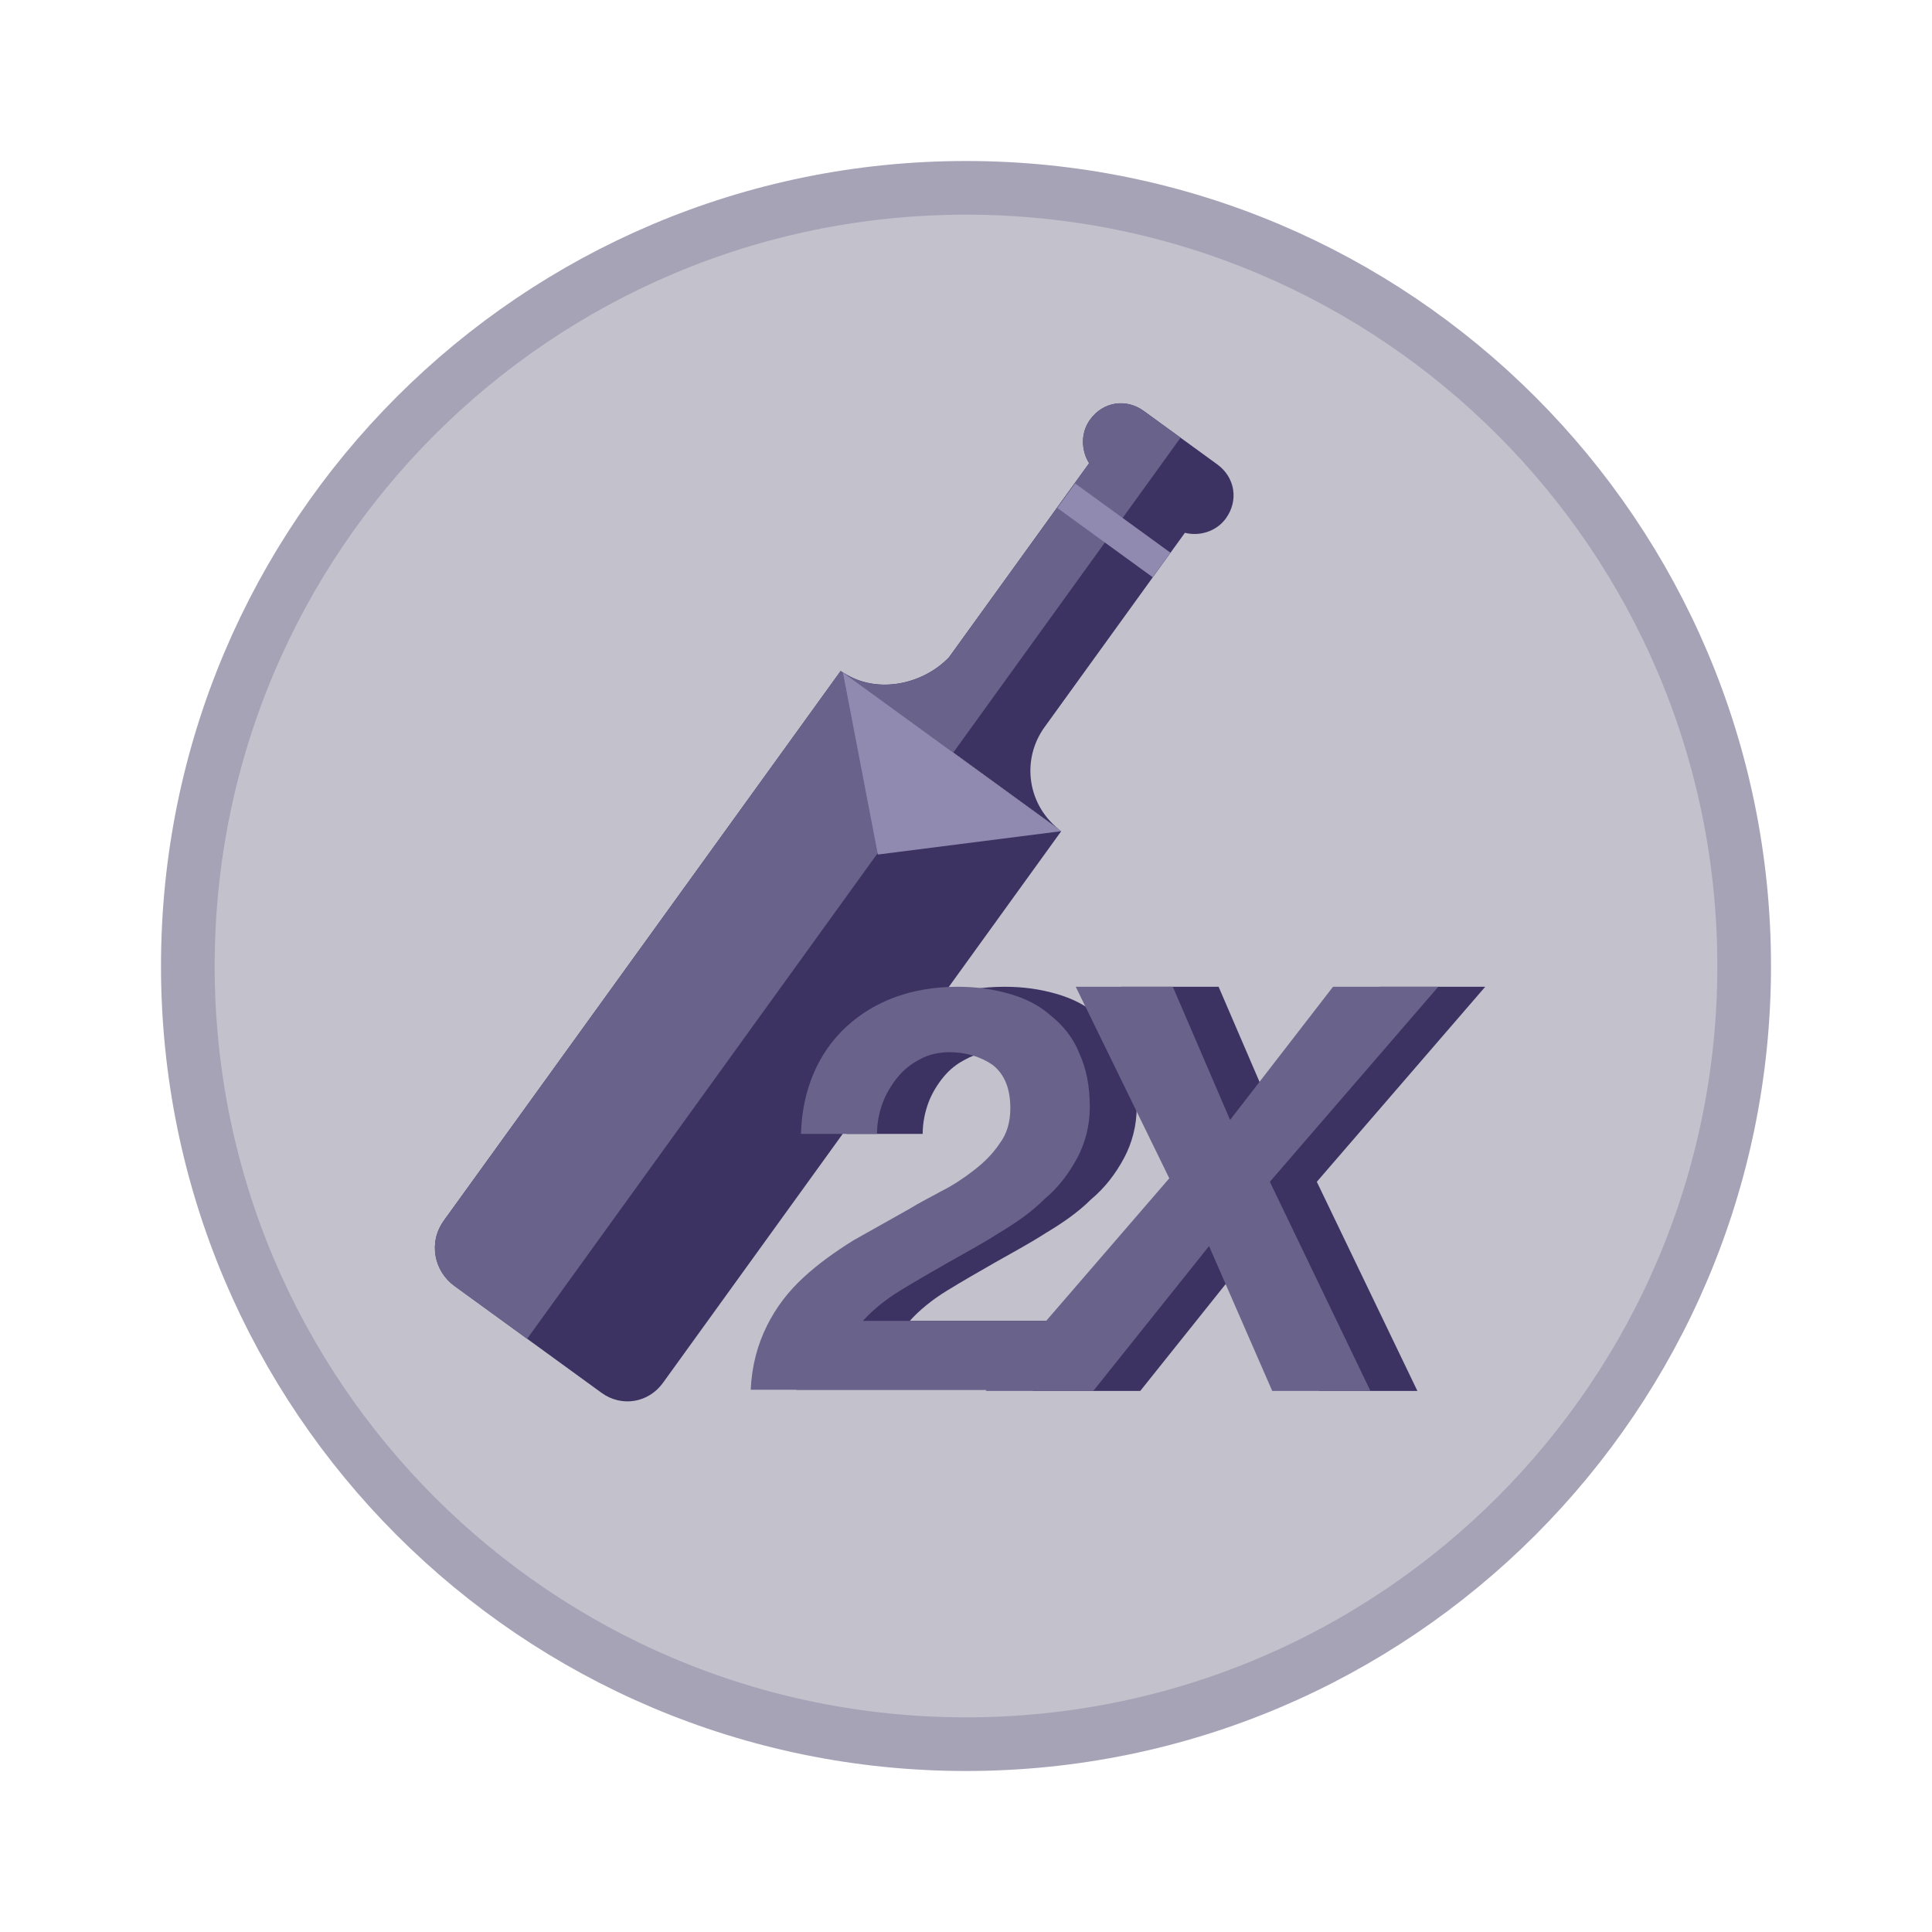 <svg width="36" height="36" viewBox="0 0 36 36" fill="none" xmlns="http://www.w3.org/2000/svg">
<g clip-path="url(#clip0_3384_64977)">
<path d="M32.5 18C32.5 26.008 26.008 32.5 18 32.5C9.992 32.5 3.5 26.008 3.5 18C3.5 9.992 9.992 3.5 18 3.5C26.008 3.5 32.5 9.992 32.5 18Z" fill="#C3C1CC" stroke="#A6A3B7"/>
<path d="M11.207 25.952L8.468 23.961C8.094 23.689 7.972 23.156 8.273 22.74L15.664 12.503L19.773 15.49L12.352 25.769C12.081 26.143 11.58 26.224 11.207 25.952Z" fill="#3C3363"/>
<path d="M8.467 23.963L9.822 24.947L17.724 14L15.664 12.503L8.272 22.743C7.972 23.159 8.094 23.692 8.467 23.963Z" fill="#69628B"/>
<path d="M15.666 12.499L19.774 15.485C19.152 15.033 19.014 14.171 19.465 13.547L22.079 9.928C22.346 9.996 22.663 9.908 22.843 9.659C23.083 9.326 23.014 8.895 22.683 8.654L21.313 7.658C20.981 7.417 20.552 7.486 20.312 7.819C20.131 8.068 20.147 8.397 20.294 8.631L17.681 12.25C17.177 12.772 16.289 12.951 15.666 12.499Z" fill="#3C3363"/>
<path d="M20.312 7.819C20.552 7.486 20.981 7.417 21.314 7.659L21.998 8.156L17.762 14.024L15.666 12.501C16.288 12.953 17.177 12.774 17.681 12.252L20.295 8.631C20.147 8.397 20.131 8.069 20.312 7.819Z" fill="#69628B"/>
<path d="M20.034 9.009L19.703 9.466L21.479 10.756L21.81 10.299L20.034 9.009Z" fill="#918AB0"/>
<path d="M15.707 12.533L16.358 15.923L19.773 15.488L15.707 12.533Z" fill="#918AB0"/>
<path d="M16.648 19.127C17.171 18.648 17.869 18.387 18.718 18.387C19.067 18.387 19.372 18.43 19.677 18.517C19.982 18.604 20.244 18.735 20.462 18.931C20.68 19.105 20.876 19.344 20.985 19.627C21.115 19.91 21.181 20.237 21.181 20.628C21.181 20.977 21.093 21.303 20.941 21.586C20.788 21.869 20.592 22.13 20.331 22.348C20.091 22.587 19.808 22.783 19.481 22.979C19.176 23.175 18.849 23.349 18.544 23.523C18.239 23.698 17.934 23.872 17.651 24.046C17.367 24.22 17.128 24.416 16.953 24.612H20.592L20.287 25.896H14.84C14.862 25.439 14.971 25.047 15.145 24.699C15.319 24.35 15.537 24.067 15.82 23.806C16.104 23.545 16.409 23.328 16.757 23.11C17.106 22.914 17.455 22.718 17.803 22.522C17.978 22.413 18.195 22.305 18.392 22.196C18.61 22.087 18.806 21.956 19.002 21.804C19.198 21.651 19.35 21.499 19.481 21.303C19.612 21.129 19.677 20.912 19.677 20.65C19.677 20.28 19.568 20.019 19.35 19.845C19.132 19.693 18.849 19.605 18.544 19.605C18.348 19.605 18.152 19.649 17.999 19.736C17.825 19.823 17.694 19.932 17.585 20.063C17.476 20.193 17.367 20.367 17.302 20.541C17.237 20.716 17.193 20.912 17.193 21.129H15.777C15.82 20.302 16.104 19.605 16.648 19.127Z" fill="#3C3363"/>
<path d="M20.898 18.387H22.707L23.774 20.868L25.714 18.387H27.675L24.537 22.021L26.411 25.918H24.581L23.404 23.219L21.247 25.918H19.242L22.663 21.956L20.898 18.387Z" fill="#3C3363"/>
<path d="M15.775 19.127C16.298 18.648 16.995 18.387 17.845 18.387C18.194 18.387 18.499 18.43 18.804 18.517C19.109 18.604 19.37 18.735 19.588 18.931C19.806 19.105 20.002 19.344 20.111 19.627C20.242 19.91 20.307 20.237 20.307 20.629C20.307 20.977 20.22 21.303 20.068 21.586C19.915 21.869 19.719 22.13 19.457 22.348C19.218 22.587 18.935 22.783 18.608 22.979C18.303 23.175 17.976 23.349 17.671 23.523C17.366 23.698 17.061 23.872 16.777 24.046C16.494 24.22 16.254 24.416 16.08 24.612H19.719L19.414 25.896H13.988C14.01 25.439 14.119 25.047 14.293 24.699C14.468 24.351 14.686 24.068 14.969 23.806C15.252 23.545 15.557 23.328 15.906 23.11C16.254 22.914 16.603 22.718 16.952 22.522C17.126 22.413 17.344 22.305 17.54 22.196C17.758 22.087 17.954 21.956 18.15 21.804C18.346 21.652 18.499 21.499 18.63 21.303C18.76 21.129 18.826 20.912 18.826 20.65C18.826 20.28 18.717 20.019 18.499 19.845C18.281 19.693 17.998 19.606 17.693 19.606C17.497 19.606 17.3 19.649 17.148 19.736C16.974 19.823 16.843 19.932 16.734 20.063C16.625 20.193 16.516 20.367 16.451 20.541C16.385 20.716 16.342 20.912 16.342 21.129H14.925C14.947 20.302 15.252 19.606 15.775 19.127Z" fill="#69628B"/>
<path d="M20.045 18.387H21.854L22.921 20.868L24.839 18.387H26.8L23.662 22.021L25.536 25.918H23.706L22.529 23.219L20.372 25.918H18.367L21.788 21.956L20.045 18.387Z" fill="#69628B"/>
</g>
<defs>
<clipPath id="clip0_3384_64977">
<rect width="36" height="36" fill="white"/>
</clipPath>
</defs>
</svg>
